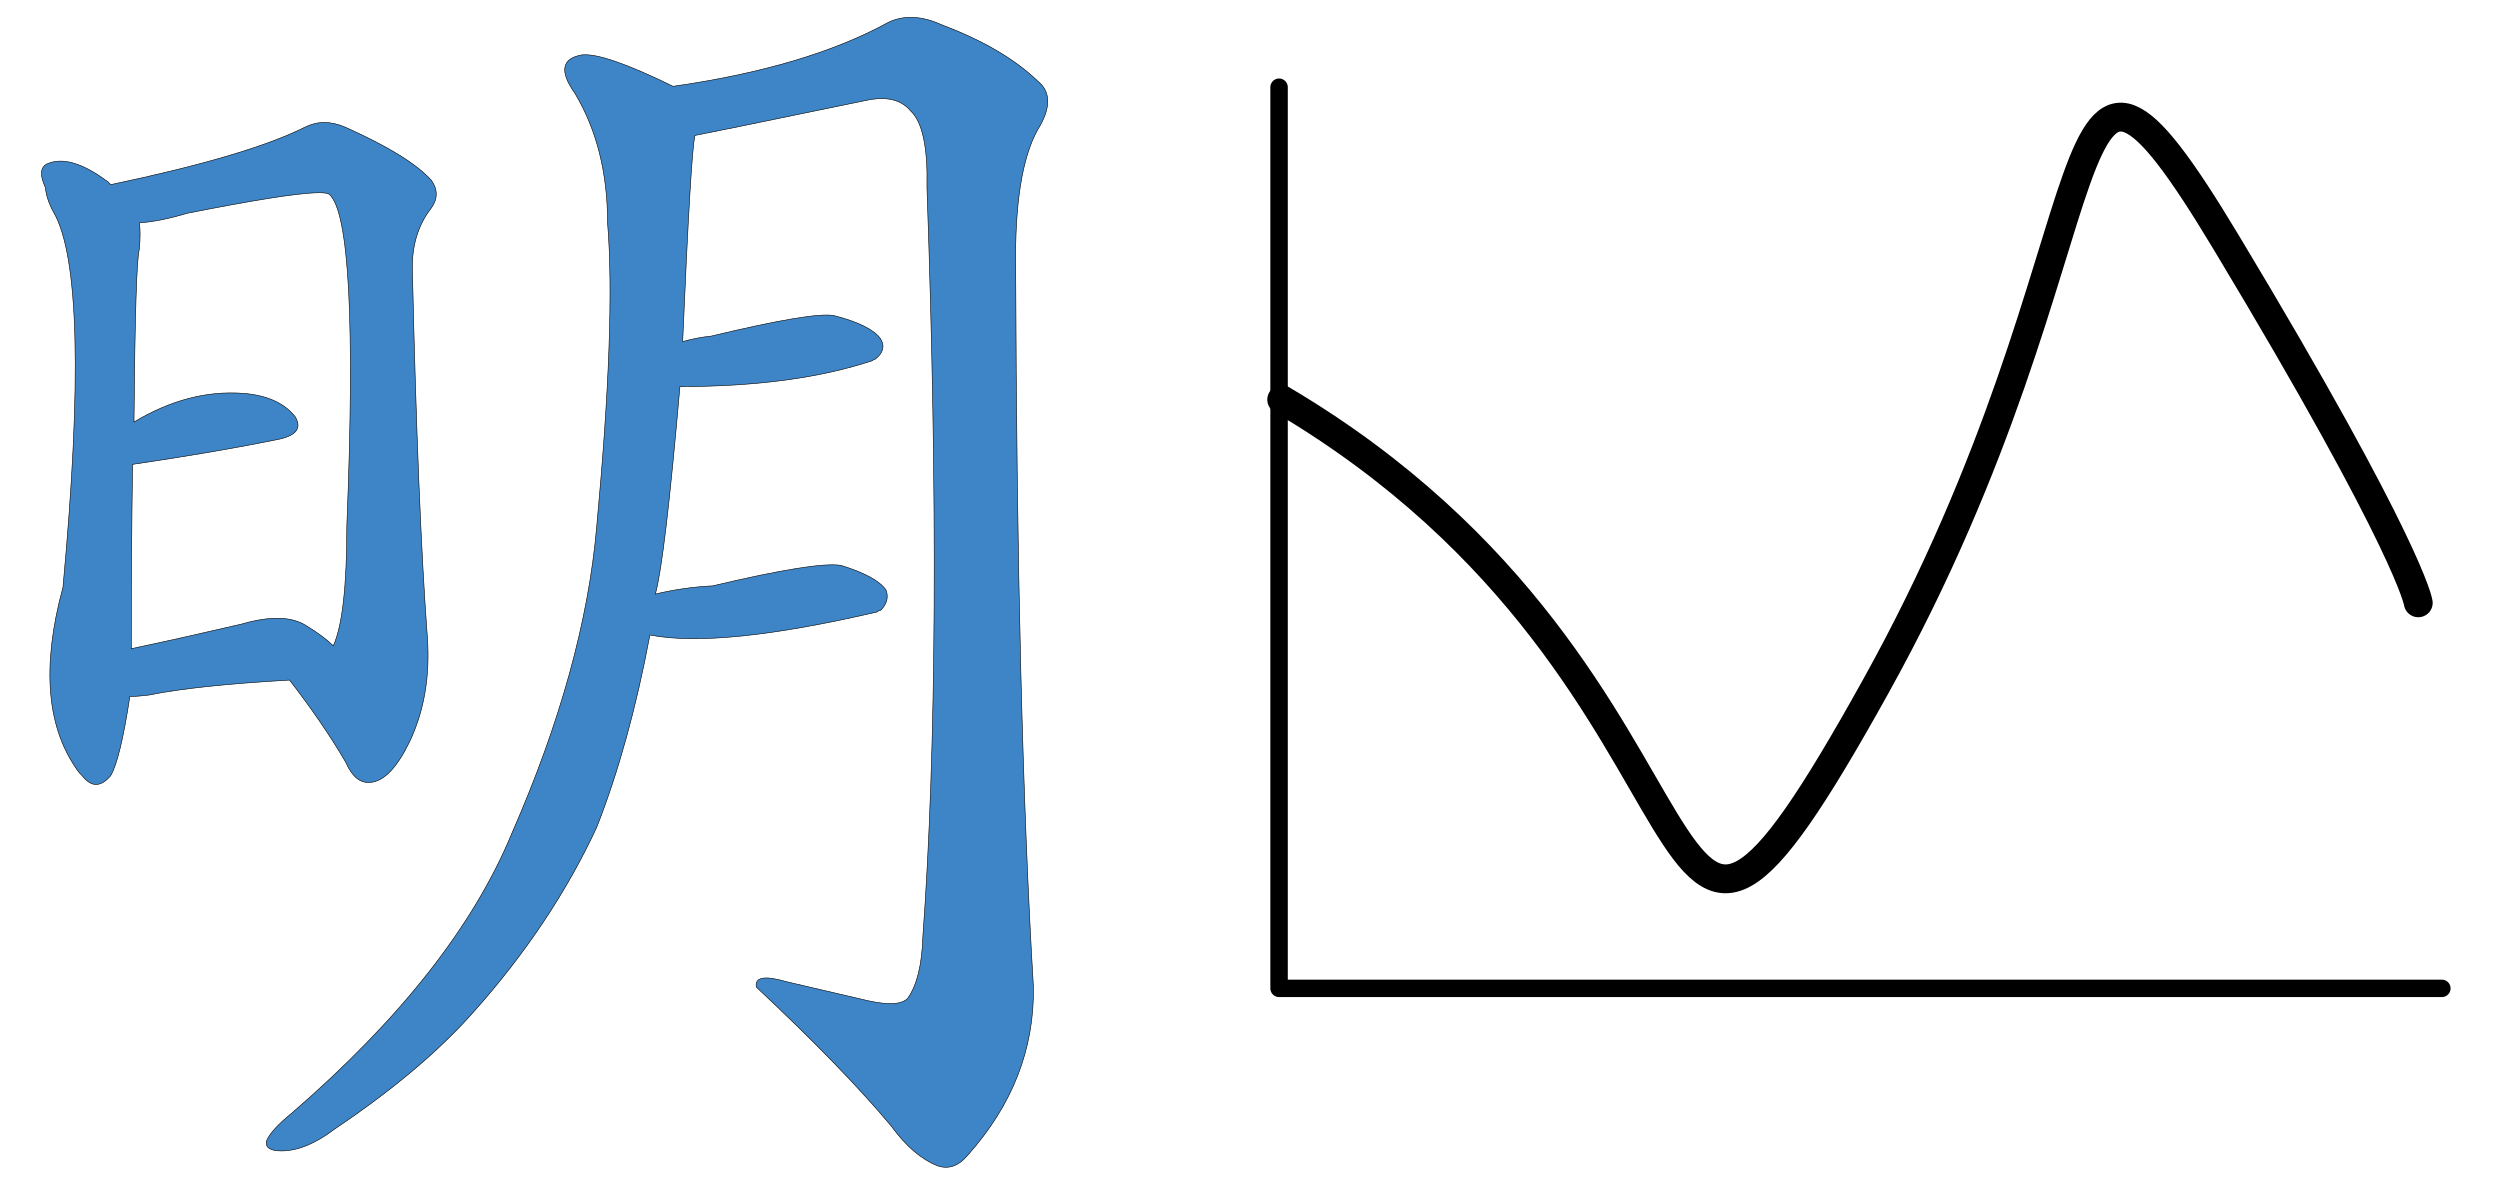<?xml version="1.0" encoding="UTF-8" standalone="no"?>
<!-- Created with Vectornator (http://vectornator.io/) -->

<svg
   height="205"
   stroke-miterlimit="10"
   style="clip-rule:evenodd;fill-rule:nonzero;stroke-linecap:round;stroke-linejoin:round"
   version="1.1"
   viewBox="0 0 430 205"
   width="430"
   xml:space="preserve"
   id="svg36"
   sodipodi:docname="logo-akarui-plot.svg"
   inkscape:version="1.1.2 (0a00cf5339, 2022-02-04)"
   inkscape:export-filename="/home/phdp/Documents/akarui-logos/SVG/logo-akarui-graph.png"
   inkscape:export-xdpi="77.132446"
   inkscape:export-ydpi="77.132446"
   xmlns:inkscape="http://www.inkscape.org/namespaces/inkscape"
   xmlns:sodipodi="http://sodipodi.sourceforge.net/DTD/sodipodi-0.dtd"
   xmlns="http://www.w3.org/2000/svg"
   xmlns:svg="http://www.w3.org/2000/svg"
   xmlns:vectornator="http://vectornator.io"><sodipodi:namedview
   id="namedview38"
   pagecolor="#ffffff"
   bordercolor="#666666"
   borderopacity="1.0"
   inkscape:pageshadow="2"
   inkscape:pageopacity="0.0"
   inkscape:pagecheckerboard="0"
   showgrid="false"
   height="269px"
   inkscape:zoom="2.6132812"
   inkscape:cx="228.06577"
   inkscape:cy="134.88789"
   inkscape:window-width="1920"
   inkscape:window-height="1016"
   inkscape:window-x="0"
   inkscape:window-y="27"
   inkscape:window-maximized="1"
   inkscape:current-layer="Layer-1"
   width="511px" />
<defs
   id="defs5"><marker
   style="overflow:visible"
   id="Arrow1Mend"
   refX="0"
   refY="0"
   orient="auto"
   inkscape:stockid="Arrow1Mend"
   inkscape:isstock="true"><path
     transform="matrix(-0.4,0,0,-0.4,-4,0)"
     style="fill:context-stroke;fill-rule:evenodd;stroke:context-stroke;stroke-width:1pt"
     d="M 0,0 5,-5 -12.5,0 5,5 Z"
     id="path1620" /></marker><marker
   style="overflow:visible"
   id="Arrow1Send"
   refX="0"
   refY="0"
   orient="auto"
   inkscape:stockid="Arrow1Send"
   inkscape:isstock="true"><path
     transform="matrix(-0.2,0,0,-0.2,-1.2,0)"
     style="fill:context-stroke;fill-rule:evenodd;stroke:context-stroke;stroke-width:1pt"
     d="M 0,0 5,-5 -12.5,0 5,5 Z"
     id="path1626" /></marker><marker
   style="overflow:visible"
   id="Arrow1Lstart"
   refX="0"
   refY="0"
   orient="auto"
   inkscape:stockid="Arrow1Lstart"
   inkscape:isstock="true"><path
     transform="matrix(0.8,0,0,0.8,10,0)"
     style="fill:context-stroke;fill-rule:evenodd;stroke:context-stroke;stroke-width:1pt"
     d="M 0,0 5,-5 -12.5,0 5,5 Z"
     id="path1611" /></marker><marker
   style="overflow:visible"
   id="Arrow1Lend"
   refX="0"
   refY="0"
   orient="auto"
   inkscape:stockid="Arrow1Lend"
   inkscape:isstock="true"><path
     transform="matrix(-0.8,0,0,-0.8,-10,0)"
     style="fill:context-stroke;fill-rule:evenodd;stroke:context-stroke;stroke-width:1pt"
     d="M 0,0 5,-5 -12.5,0 5,5 Z"
     id="path1614" /></marker>
<clipPath
   id="TextBounds">
<rect
   height="145.654"
   width="532"
   x="-5"
   y="161.444"
   id="rect2" />
</clipPath>
<marker
   style="overflow:visible"
   id="Arrow1Mend-9"
   refX="0"
   refY="0"
   orient="auto"
   inkscape:stockid="Arrow1Mend"
   inkscape:isstock="true"><path
     transform="matrix(-0.4,0,0,-0.4,-4,0)"
     style="fill:context-stroke;fill-rule:evenodd;stroke:context-stroke;stroke-width:1pt"
     d="M 0,0 5,-5 -12.5,0 5,5 Z"
     id="path1620-1" /></marker><marker
   style="overflow:visible"
   id="Arrow1Mend-9-7"
   refX="0"
   refY="0"
   orient="auto"
   inkscape:stockid="Arrow1Mend"
   inkscape:isstock="true"><path
     transform="matrix(-0.4,0,0,-0.4,-4,0)"
     style="fill:context-stroke;fill-rule:evenodd;stroke:context-stroke;stroke-width:1pt"
     d="M 0,0 5,-5 -12.5,0 5,5 Z"
     id="path1620-1-0" /></marker><marker
   style="overflow:visible"
   id="Arrow1Mend-3"
   refX="0"
   refY="0"
   orient="auto"
   inkscape:stockid="Arrow1Mend"
   inkscape:isstock="true"><path
     transform="matrix(-0.4,0,0,-0.4,-4,0)"
     style="fill:context-stroke;fill-rule:evenodd;stroke:context-stroke;stroke-width:1pt"
     d="M 0,0 5,-5 -12.5,0 5,5 Z"
     id="path1620-6" /></marker><marker
   style="overflow:visible"
   id="Arrow1Mend-9-6"
   refX="0"
   refY="0"
   orient="auto"
   inkscape:stockid="Arrow1Mend"
   inkscape:isstock="true"><path
     transform="matrix(-0.4,0,0,-0.4,-4,0)"
     style="fill:context-stroke;fill-rule:evenodd;stroke:context-stroke;stroke-width:1pt"
     d="M 0,0 5,-5 -12.5,0 5,5 Z"
     id="path1620-1-2" /></marker><marker
   style="overflow:visible"
   id="Arrow1Mend-1"
   refX="0"
   refY="0"
   orient="auto"
   inkscape:stockid="Arrow1Mend"
   inkscape:isstock="true"><path
     transform="matrix(-0.4,0,0,-0.4,-4,0)"
     style="fill:context-stroke;fill-rule:evenodd;stroke:context-stroke;stroke-width:1pt"
     d="M 0,0 5,-5 -12.5,0 5,5 Z"
     id="path1620-8" /></marker></defs>
<g
   id="Layer-1"
   vectornator:layerName="Layer 1">
<path
   d="m 111.782,109.22 c 7.981,1.565 21.049,0.235 39.204,-3.991 0,-0.156 0.156,-0.235 0.469,-0.235 1.096,-1.095 1.409,-2.269 0.939,-3.521 -1.095,-1.565 -3.678,-2.974 -7.747,-4.226 -2.817,-0.47 -10.172,0.704 -22.067,3.522 -3.286,0.156 -6.573,0.626 -9.859,1.408 1.095,-3.912 2.504,-15.807 4.225,-35.683 13.147,0 24.18,-1.487 33.101,-4.46 0.156,-0.157 0.313,-0.235 0.469,-0.235 1.409,-1.095 1.722,-2.269 0.939,-3.521 -1.095,-1.565 -3.756,-2.895 -7.981,-3.991 -2.348,-0.469 -9.391,0.704 -21.128,3.521 -1.565,0.157 -3.209,0.469 -4.93,0.939 0.939,-21.754 1.643,-33.57 2.113,-35.448 0.156,0 10.094,-2.035 29.813,-6.104 3.287,-0.626 5.713,0 7.278,1.878 2.034,1.878 2.973,6.26 2.817,13.146 1.878,53.681 1.643,96.641 -0.704,128.881 -0.157,4.852 -1.018,8.373 -2.583,10.564 -0.939,1.095 -3.208,1.252 -6.808,0.469 l -14.085,-3.286 c -3.756,-1.096 -5.477,-0.783 -5.164,0.939 10.016,9.39 17.763,17.372 23.24,23.945 2.504,3.443 5.165,5.712 7.982,6.808 1.878,0.626 3.6,0 5.165,-1.878 7.668,-8.608 11.424,-18.233 11.268,-28.875 -1.878,-31.457 -2.895,-72.696 -3.052,-123.716 -0.156,-10.955 1.096,-18.859 3.756,-23.71 2.348,-3.756 2.348,-6.573 0,-8.451 -3.912,-3.756 -9.39,-6.964 -16.433,-9.625 -3.443,-1.565 -6.495,-1.722 -9.155,-0.47 -9.39,5.165 -21.754,8.842 -37.092,11.034 -7.981,-3.913 -13.224,-5.712 -15.728,-5.399 -3.443,0.626 -3.835,2.817 -1.174,6.573 3.756,6.26 5.634,13.694 5.634,22.302 0.939,11.425 0.313,28.875 -1.878,52.35 -1.408,16.12 -6.26,33.649 -14.555,52.585 -6.573,15.964 -19.172,32.006 -37.796,48.125 -2.504,2.035 -3.991,3.678 -4.46,4.93 -0.157,1.096 0.704,1.644 2.582,1.644 2.817,0 5.869,-1.252 9.155,-3.757 10.016,-6.729 17.998,-13.459 23.945,-20.189 8.921,-10.016 15.963,-20.58 21.128,-31.692 3.756,-9.546 6.808,-20.58 9.156,-33.1 z"
   fill="#3d85c6"
   fill-rule="evenodd"
   opacity="1"
   stroke="#000000"
   stroke-linecap="butt"
   stroke-linejoin="miter"
   stroke-width="0.1"
   id="path7" />


<path
   d="m 55.782,21.066 c -1.174,0 -2.289,0.286 -3.384,0.834 -6.573,3.287 -17.7,6.571 -33.35,9.858 l -0.466,-0.466 c -4.382,-3.287 -7.909,-4.317 -10.569,-3.065 -1.096,0.626 -1.16,1.962 -0.221,3.997 0.157,1.409 0.615,2.809 1.398,4.218 4.382,7.512 4.93,29.041 1.643,64.567 -3.756,13.773 -2.814,24.416 2.82,31.928 l 0.466,0.466 c 1.565,2.035 3.208,2.035 4.929,0 1.095,-1.878 2.191,-6.41 3.286,-13.61 0.939,0 2.034,-0.088 3.286,-0.245 5.321,-1.095 13.38,-1.949 24.179,-2.575 3.756,4.852 6.977,9.537 9.637,14.076 1.095,2.504 2.496,3.688 4.218,3.531 2.348,-0.156 4.626,-2.499 6.817,-7.038 2.504,-5.321 3.51,-11.279 3.041,-17.852 -1.096,-14.711 -1.949,-35.692 -2.575,-62.924 -0.157,-4.382 0.939,-8.061 3.286,-11.035 1.095,-1.565 1.095,-3.119 0,-4.684 -2.504,-2.817 -7.431,-5.86 -14.787,-9.147 -1.252,-0.548 -2.48,-0.834 -3.654,-0.834 z m -1.398,12.089 c 1.174,-0.039 1.919,0.05 2.232,0.245 3.443,2.974 4.449,21.982 3.041,57.039 0,10.329 -0.765,17.205 -2.33,20.648 -1.096,-1.096 -2.674,-2.255 -4.708,-3.507 -2.504,-1.565 -6.183,-1.654 -11.035,-0.245 -6.73,1.565 -13.058,2.99 -19.005,4.242 0,-10.485 0.064,-21.065 0.221,-31.707 9.547,-1.409 17.783,-2.809 24.669,-4.218 3.443,-0.626 4.538,-1.962 3.286,-3.997 -1.878,-2.348 -4.857,-3.684 -8.926,-3.997 -6.26,-0.469 -12.524,1.173 -18.784,4.929 0.157,-18.311 0.462,-28.23 0.932,-29.795 0.157,-1.878 0.157,-3.368 0,-4.463 2.348,-0.157 5.085,-0.704 8.215,-1.643 11.268,-2.23 18.671,-3.414 22.193,-3.531 z"
   fill="#3d85c6"
   fill-rule="evenodd"
   opacity="1"
   stroke="#000000"
   stroke-linecap="butt"
   stroke-linejoin="miter"
   stroke-width="0.1"
   id="path13" />

<path
   style="fill:none;stroke:#000000;stroke-width:3;stroke-linecap:butt;stroke-linejoin:miter;stroke-miterlimit:10;stroke-dasharray:none;stroke-opacity:1"
   d="M 220,15 V 170 H 420"
   id="path1261"
   sodipodi:nodetypes="ccc" /><path
   style="fill:none;stroke:#000000;stroke-width:4.961;stroke-linecap:butt;stroke-linejoin:miter;stroke-miterlimit:10;stroke-dasharray:none;stroke-opacity:1"
   d="m 220.454,68.734 c 82.829,48.919 58.721,127.523 102.143,49.382 43.422,-78.141 28.61,-129.134 60.344,-76.372 31.734,52.761 33,61.94 33,61.94"
   id="path2193" /></g>
</svg>
